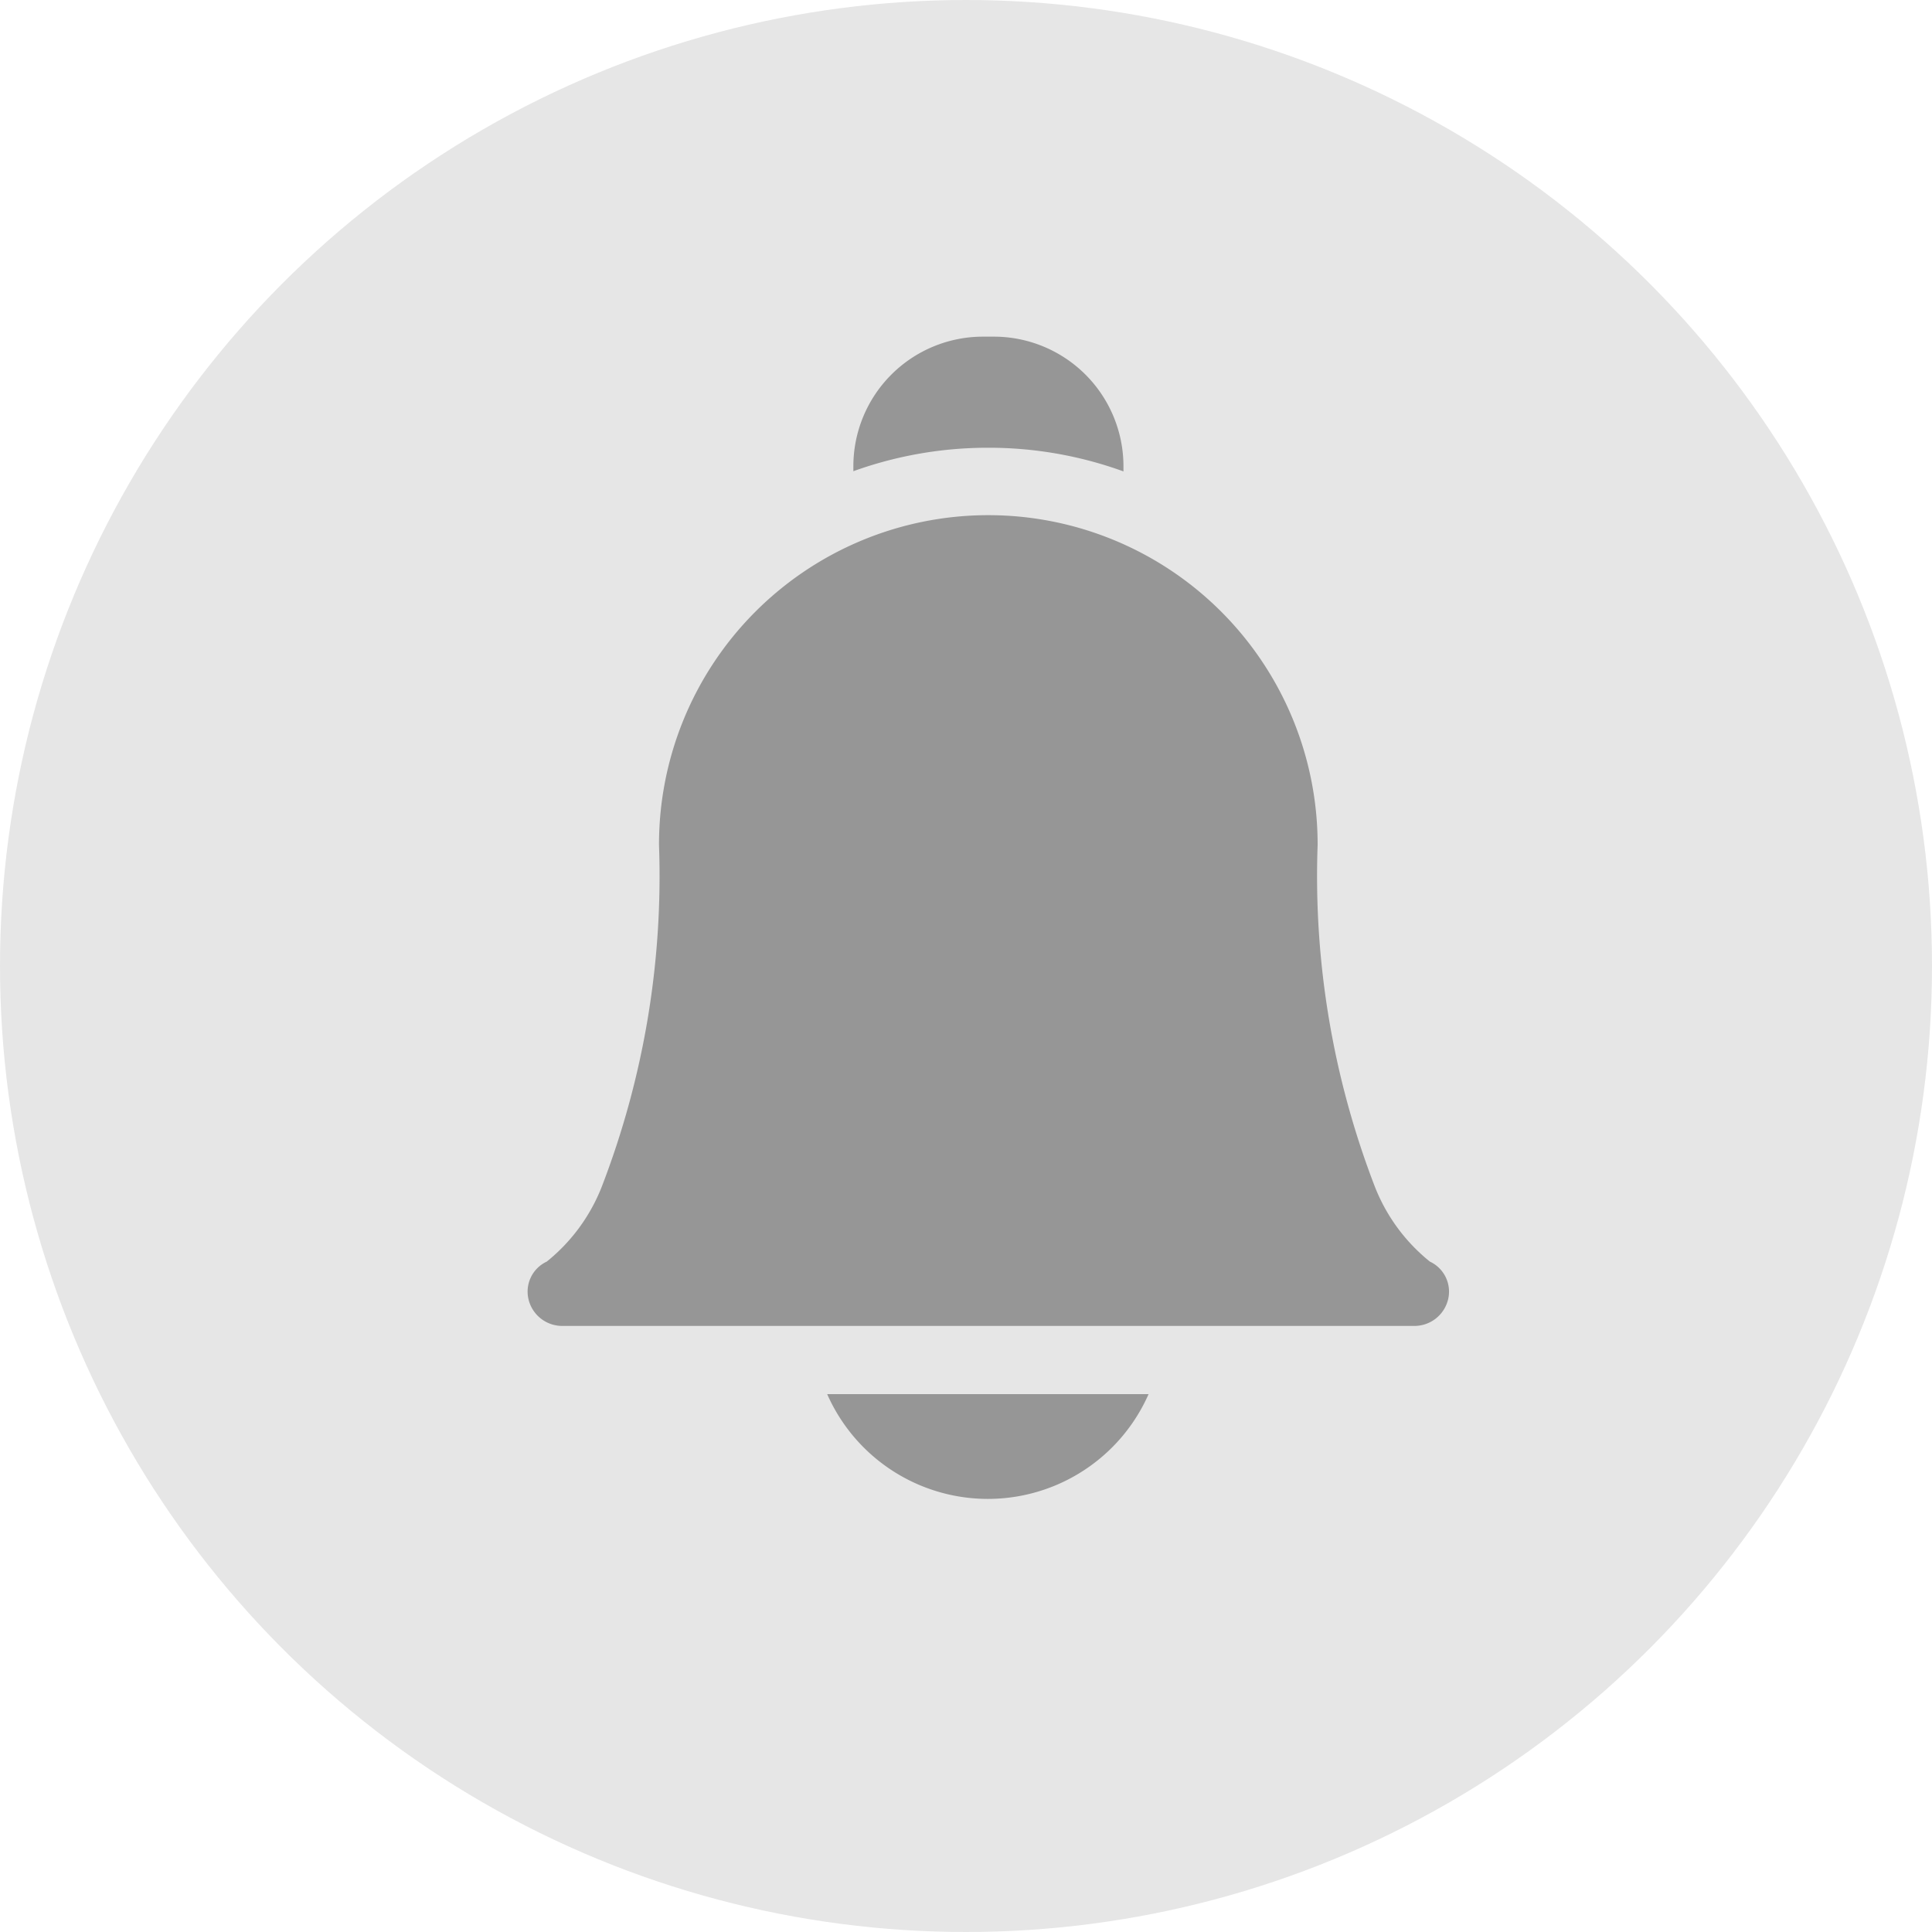 <svg xmlns="http://www.w3.org/2000/svg" width="20" height="20" viewBox="0 0 20 20">
  <g id="Group_15169" data-name="Group 15169" transform="translate(-189 -295)">
    <circle id="Ellipse_672" data-name="Ellipse 672" cx="10" cy="10" r="10" transform="translate(189 295)" fill="#979797" opacity="0.24"/>
    <g id="Group_14952" data-name="Group 14952" transform="translate(194.462 298.485)">
      <g id="bell">
        <path id="Path_26964" data-name="Path 26964" d="M184.9,465.044a1.818,1.818,0,0,0,3.327,0Z" transform="translate(-181.799 -454.097)" fill="#969696"/>
        <path id="Path_26965" data-name="Path 26965" d="M197.673,1.15a4.088,4.088,0,0,1,1.4.245V1.34A1.342,1.342,0,0,0,197.728,0h-.111a1.342,1.342,0,0,0-1.34,1.34v.053A4.1,4.1,0,0,1,197.673,1.15Z" transform="translate(-192.905 0)" fill="#969696"/>
        <path id="Path_26966" data-name="Path 26966" d="M62.188,87.221H53.376a.359.359,0,0,1-.354-.276.343.343,0,0,1,.189-.39,1.87,1.87,0,0,0,.569-.774,8.939,8.939,0,0,0,.593-3.537,3.409,3.409,0,0,1,6.818-.014s0,.009,0,.014a8.939,8.939,0,0,0,.593,3.537,1.869,1.869,0,0,0,.569.774.343.343,0,0,1,.189.39A.359.359,0,0,1,62.188,87.221Zm.169-.663h0Z" transform="translate(-53.013 -76.98)" fill="#969696"/>
      </g>
    </g>
  </g>
</svg>
